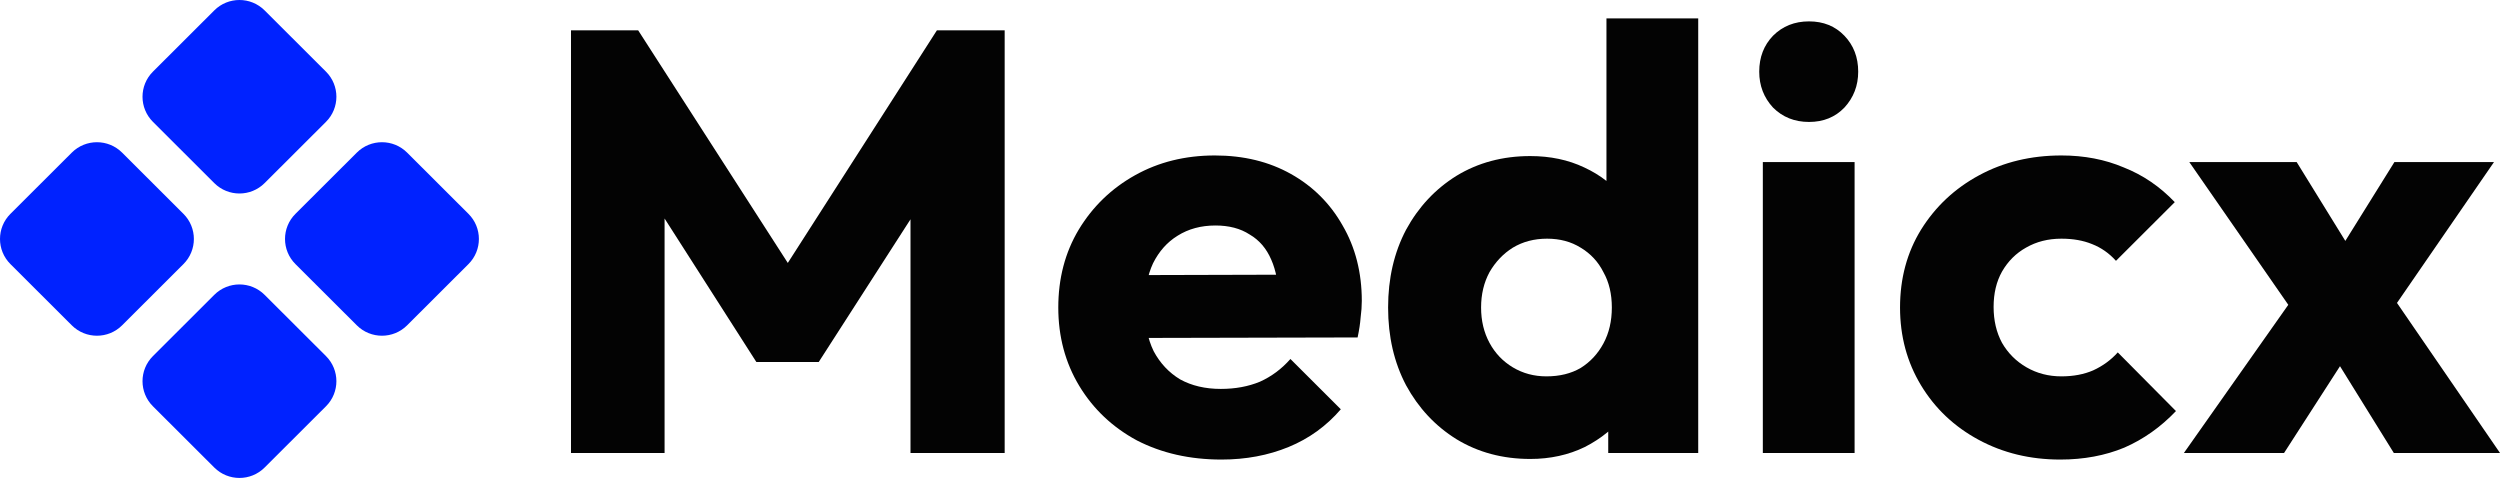 <svg width="136" height="26" viewBox="0 0 136 26" fill="none" xmlns="http://www.w3.org/2000/svg">
<path d="M22.148 17.697C21.392 18.452 20.166 18.452 19.41 17.697L16.072 14.366C15.316 13.612 15.316 12.388 16.072 11.634L19.41 8.303C20.166 7.548 21.392 7.548 22.148 8.303L25.485 11.634C26.241 12.388 26.241 13.612 25.485 14.366L22.148 17.697ZM6.643 17.697C5.887 18.452 4.661 18.452 3.905 17.697L0.567 14.366C-0.189 13.612 -0.189 12.388 0.567 11.634L3.905 8.303C4.661 7.548 5.887 7.548 6.643 8.303L9.98 11.634C10.736 12.388 10.736 13.612 9.98 14.366L6.643 17.697ZM14.395 25.434C13.639 26.189 12.413 26.189 11.657 25.434L8.32 22.103C7.564 21.349 7.564 20.125 8.32 19.371L11.657 16.04C12.413 15.285 13.639 15.285 14.395 16.04L17.733 19.371C18.489 20.125 18.489 21.349 17.733 22.103L14.395 25.434ZM14.395 9.96C13.639 10.715 12.413 10.715 11.657 9.96L8.32 6.629C7.564 5.875 7.564 4.651 8.32 3.897L11.657 0.566C12.413 -0.189 13.639 -0.189 14.395 0.566L17.733 3.897C18.489 4.651 18.489 5.875 17.733 6.629L14.395 9.96Z" fill="#0022FF"/>
<path d="M31.062 24.642V1.651H34.717L43.788 15.752H41.928L50.967 1.651H54.654V24.642H49.531V10.281L50.445 10.509L44.539 19.692H41.145L35.272 10.509L36.153 10.281V24.642H31.062Z" fill="#030303"/>
<path d="M66.447 25C64.728 25 63.194 24.653 61.846 23.958C60.519 23.241 59.475 22.254 58.713 20.995C57.952 19.735 57.571 18.313 57.571 16.729C57.571 15.144 57.941 13.733 58.681 12.495C59.442 11.236 60.465 10.248 61.748 9.532C63.031 8.815 64.478 8.457 66.088 8.457C67.654 8.457 69.035 8.794 70.232 9.467C71.428 10.14 72.364 11.073 73.038 12.267C73.734 13.461 74.082 14.829 74.082 16.37C74.082 16.653 74.06 16.957 74.017 17.282C73.995 17.586 73.941 17.944 73.854 18.357L60.182 18.389V14.97L71.733 14.938L69.579 16.37C69.557 15.459 69.416 14.71 69.155 14.123C68.894 13.516 68.502 13.06 67.98 12.756C67.48 12.43 66.86 12.267 66.12 12.267C65.337 12.267 64.652 12.452 64.065 12.821C63.499 13.168 63.053 13.668 62.727 14.319C62.422 14.97 62.27 15.763 62.27 16.696C62.27 17.63 62.433 18.433 62.76 19.106C63.108 19.757 63.586 20.267 64.195 20.636C64.826 20.984 65.566 21.157 66.414 21.157C67.197 21.157 67.904 21.027 68.535 20.767C69.166 20.484 69.721 20.072 70.199 19.529L72.94 22.265C72.157 23.176 71.211 23.86 70.101 24.316C68.992 24.772 67.774 25 66.447 25Z" fill="#030303"/>
<path d="M83.246 24.967C81.745 24.967 80.408 24.609 79.233 23.893C78.08 23.176 77.166 22.2 76.492 20.962C75.839 19.725 75.513 18.313 75.513 16.729C75.513 15.144 75.839 13.733 76.492 12.495C77.166 11.258 78.08 10.281 79.233 9.564C80.408 8.848 81.745 8.49 83.246 8.49C84.334 8.49 85.313 8.696 86.183 9.109C87.075 9.521 87.804 10.096 88.369 10.835C88.957 11.551 89.283 12.376 89.348 13.309V19.985C89.283 20.919 88.968 21.765 88.402 22.525C87.836 23.263 87.108 23.86 86.216 24.316C85.324 24.75 84.334 24.967 83.246 24.967ZM84.127 20.474C84.845 20.474 85.465 20.322 85.987 20.018C86.51 19.692 86.923 19.247 87.227 18.683C87.532 18.118 87.684 17.467 87.684 16.729C87.684 15.991 87.532 15.35 87.227 14.807C86.945 14.243 86.531 13.798 85.987 13.472C85.465 13.146 84.856 12.984 84.16 12.984C83.464 12.984 82.844 13.146 82.3 13.472C81.778 13.798 81.354 14.243 81.028 14.807C80.723 15.372 80.571 16.012 80.571 16.729C80.571 17.445 80.723 18.085 81.028 18.65C81.332 19.214 81.756 19.659 82.3 19.985C82.844 20.311 83.453 20.474 84.127 20.474ZM92.383 24.642H87.488V20.376L88.239 16.533L87.391 12.691V1H92.383V24.642Z" fill="#030303"/>
<path d="M95.898 24.642V8.815H100.89V24.642H95.898ZM98.411 6.634C97.627 6.634 96.975 6.373 96.453 5.852C95.952 5.309 95.702 4.658 95.702 3.898C95.702 3.117 95.952 2.465 96.453 1.944C96.975 1.423 97.627 1.163 98.411 1.163C99.194 1.163 99.835 1.423 100.336 1.944C100.836 2.465 101.086 3.117 101.086 3.898C101.086 4.658 100.836 5.309 100.336 5.852C99.835 6.373 99.194 6.634 98.411 6.634Z" fill="#030303"/>
<path d="M112.074 25C110.443 25 108.963 24.642 107.637 23.925C106.31 23.209 105.265 22.221 104.504 20.962C103.743 19.703 103.362 18.292 103.362 16.729C103.362 15.144 103.743 13.733 104.504 12.495C105.287 11.236 106.342 10.248 107.669 9.532C108.996 8.815 110.486 8.457 112.14 8.457C113.379 8.457 114.511 8.674 115.533 9.109C116.577 9.521 117.502 10.151 118.307 10.997L115.109 14.189C114.739 13.776 114.304 13.472 113.804 13.277C113.325 13.081 112.77 12.984 112.14 12.984C111.422 12.984 110.78 13.146 110.214 13.472C109.67 13.776 109.235 14.21 108.909 14.775C108.605 15.318 108.452 15.958 108.452 16.696C108.452 17.434 108.605 18.085 108.909 18.65C109.235 19.214 109.681 19.659 110.247 19.985C110.813 20.311 111.443 20.474 112.14 20.474C112.792 20.474 113.369 20.365 113.869 20.148C114.391 19.909 114.837 19.583 115.207 19.171L118.372 22.362C117.545 23.231 116.61 23.893 115.566 24.349C114.522 24.783 113.358 25 112.074 25Z" fill="#030303"/>
<path d="M130.224 24.642L126.407 18.487L125.33 17.803L119.097 8.815H124.938L128.495 14.579L129.539 15.231L136 24.642H130.224ZM118.804 24.642L125.297 15.426L128.136 18.617L124.253 24.642H118.804ZM129.506 17.771L126.668 14.579L130.257 8.815H135.674L129.506 17.771Z" fill="#030303"/>
</svg>

